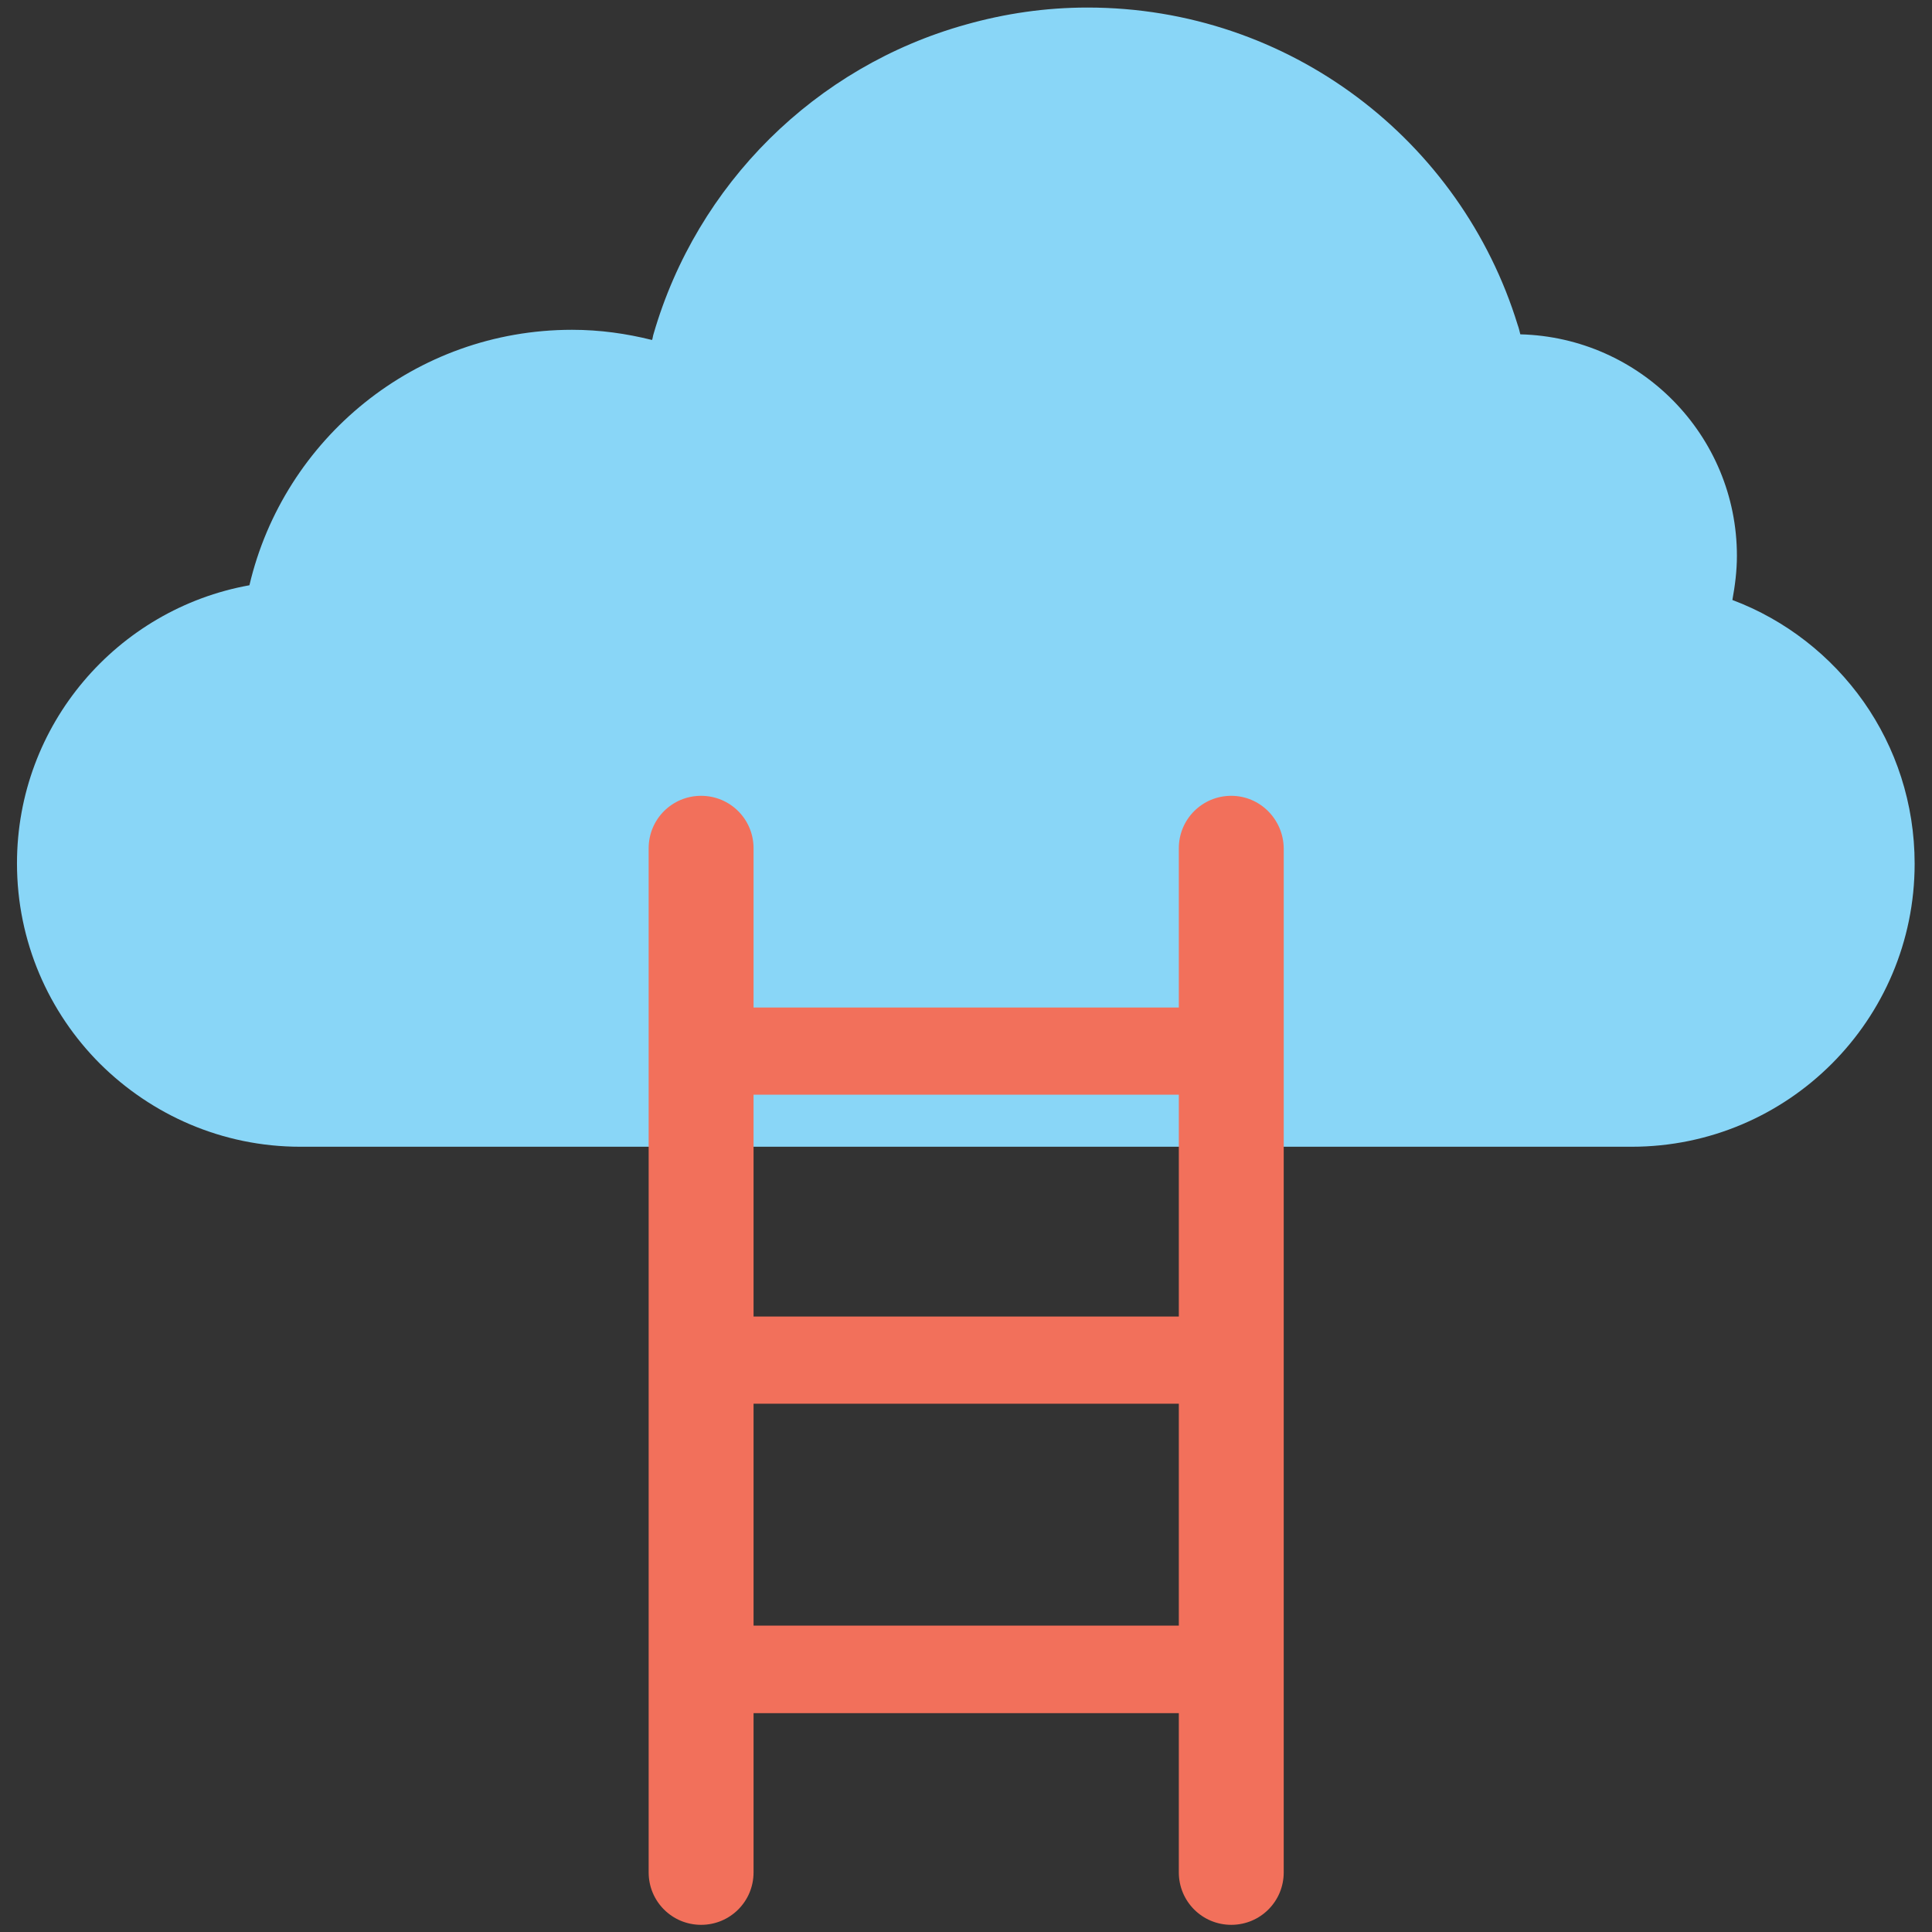 <?xml version="1.0" encoding="utf-8"?>
<!-- Generator: Adobe Illustrator 18.0.0, SVG Export Plug-In . SVG Version: 6.00 Build 0)  -->
<!DOCTYPE svg PUBLIC "-//W3C//DTD SVG 1.1//EN" "http://www.w3.org/Graphics/SVG/1.1/DTD/svg11.dtd">
<svg version="1.1" id="Layer_1" xmlns="http://www.w3.org/2000/svg" xmlns:xlink="http://www.w3.org/1999/xlink" x="0px" y="0px"
	 viewBox="0 0 512 512" enable-background="new 0 0 512 512" xml:space="preserve">
<rect x="0" y="0" width="512" height="512" fill="#333333" stroke="none"/>
<g>
	<path fill="#89D6F7" d="M493.9,186c-8.6-12.2-20.7-21.7-34.8-27c0.7-3.8,1.2-7.7,1.2-11.7c0-31.9-25.6-57.9-57.4-58.7
		c-0.2-0.8-0.4-1.7-0.7-2.5C387.2,37.3,341.8,2,288.2,2C277,2,266.3,3.6,256,6.5c-39.9,11.1-71.3,42.3-82.8,82
		c-0.2,0.6-0.2,1.1-0.4,1.6c-6.8-1.7-13.8-2.7-21.2-2.7c-41.6,0-76.4,28.9-85.5,67.7c-35,6.3-61.6,36.9-61.6,73.7
		c0,20.7,8.4,39.5,22,53.1c13.6,13.5,32.3,22,53.1,22h352.8c41.4,0,75-33.6,75-75C507.4,212.9,502.4,198.1,493.9,186z"/>
	<path fill="#F6F7F7" d="M153.4,378.5"/>
	<path fill="#F6F7F7" d="M312.4,219.6"/>
	<path fill="#F2705B" d="M326.3,210.9c-7.7,0-13.9,6.2-13.9,13.9V267H199.7v-42.2c0-7.7-6.2-13.9-13.9-13.9
		c-7.7,0-13.9,6.2-13.9,13.9v271.4c0,7.7,6.2,13.9,13.9,13.9c7.7,0,13.9-6.2,13.9-13.9v-42.2h112.7v42.2c0,7.7,6.2,13.9,13.9,13.9
		c7.7,0,13.9-6.2,13.9-13.9V224.8C340.1,217.1,333.9,210.9,326.3,210.9z M312.4,290.1v58.8H199.7v-58.8H312.4z M199.7,430.8V372
		h112.7v58.8H199.7z"/>
</g>
</svg>
